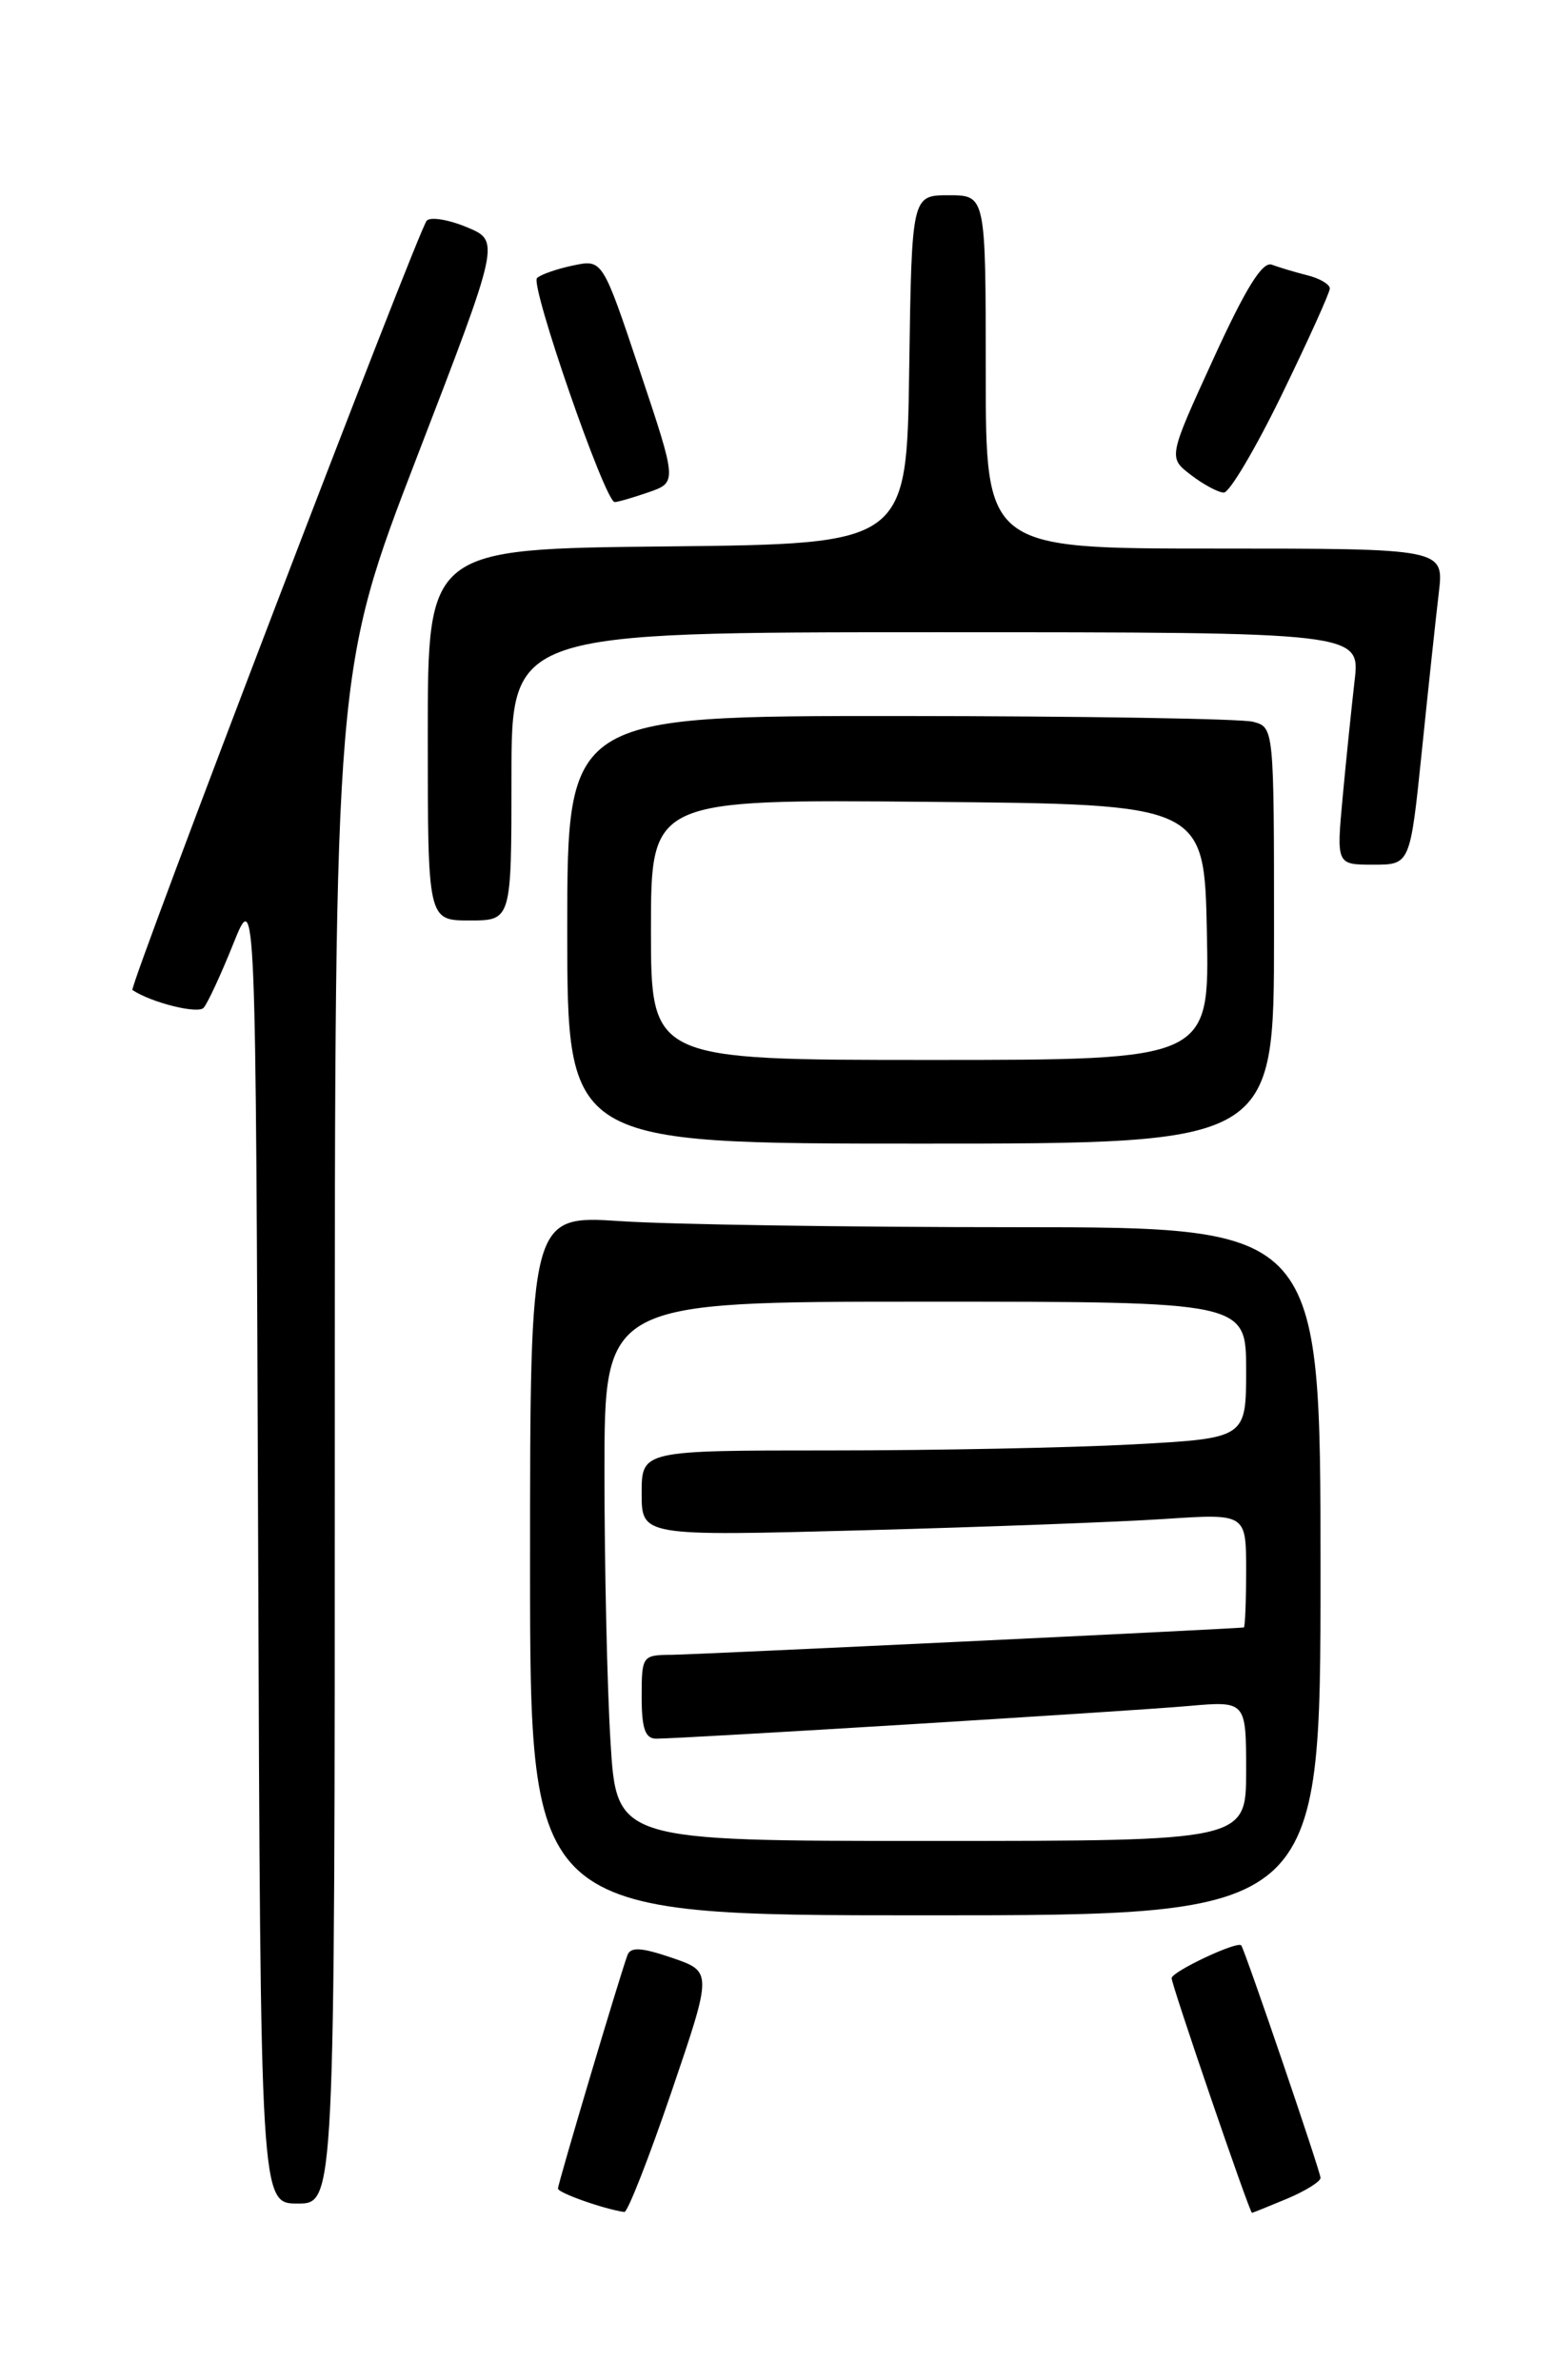 <?xml version="1.0" encoding="UTF-8" standalone="no"?>
<!DOCTYPE svg PUBLIC "-//W3C//DTD SVG 1.1//EN" "http://www.w3.org/Graphics/SVG/1.1/DTD/svg11.dtd" >
<svg xmlns="http://www.w3.org/2000/svg" xmlns:xlink="http://www.w3.org/1999/xlink" version="1.1" viewBox="0 0 167 256">
 <g >
 <path fill="currentColor"
d=" M 72.19 225.03 C 76.61 212.06 76.61 212.06 72.26 210.57 C 68.95 209.44 67.80 209.38 67.47 210.29 C 66.58 212.72 60.00 234.85 60.00 235.39 C 60.00 235.85 64.95 237.60 67.14 237.91 C 67.48 237.96 69.76 232.16 72.19 225.03 Z  M 138.38 236.49 C 140.37 235.65 142.00 234.64 142.00 234.24 C 142.01 233.60 133.94 209.94 133.48 209.24 C 133.13 208.70 126.00 212.05 125.99 212.76 C 125.98 213.48 134.37 237.99 134.63 238.00 C 134.70 238.00 136.39 237.32 138.38 236.49 Z  M 36.00 154.55 C 36.00 72.09 36.00 72.09 44.89 49.01 C 53.78 25.93 53.78 25.93 50.21 24.44 C 48.25 23.62 46.30 23.30 45.89 23.73 C 45.03 24.59 13.82 106.21 14.24 106.48 C 16.29 107.84 21.29 109.09 21.90 108.39 C 22.33 107.90 23.77 104.80 25.09 101.50 C 27.50 95.50 27.50 95.50 27.76 166.25 C 28.01 237.00 28.01 237.00 32.01 237.00 C 36.00 237.00 36.00 237.00 36.00 154.55 Z  M 142.00 169.00 C 142.00 132.00 142.00 132.00 109.25 131.99 C 91.24 131.99 72.11 131.70 66.75 131.34 C 57.00 130.70 57.00 130.70 57.00 168.35 C 57.00 206.00 57.00 206.00 99.50 206.00 C 142.00 206.00 142.00 206.00 142.00 169.00 Z  M 137.00 100.62 C 137.00 78.25 137.00 78.23 134.75 77.63 C 133.51 77.30 116.41 77.02 96.75 77.01 C 61.00 77.00 61.00 77.00 61.00 100.00 C 61.00 123.00 61.00 123.00 99.00 123.00 C 137.00 123.00 137.00 123.00 137.00 100.62 Z  M 55.00 83.50 C 55.00 68.00 55.00 68.00 100.64 68.00 C 146.28 68.00 146.28 68.00 145.66 73.25 C 145.33 76.14 144.75 81.76 144.38 85.75 C 143.71 93.00 143.71 93.00 147.68 93.00 C 151.64 93.00 151.64 93.00 152.90 80.75 C 153.59 74.01 154.41 66.36 154.72 63.75 C 155.28 59.00 155.28 59.00 130.64 59.00 C 106.00 59.00 106.00 59.00 106.00 40.00 C 106.00 21.00 106.00 21.00 102.02 21.00 C 98.04 21.00 98.04 21.00 97.77 39.75 C 97.50 58.50 97.50 58.50 71.75 58.77 C 46.00 59.03 46.00 59.03 46.00 79.02 C 46.00 99.00 46.00 99.00 50.50 99.00 C 55.00 99.00 55.00 99.00 55.00 83.50 Z  M 69.76 52.94 C 72.81 51.87 72.81 51.87 68.80 39.88 C 64.79 27.89 64.79 27.89 61.64 28.55 C 59.91 28.91 58.16 29.52 57.75 29.90 C 56.97 30.63 65.06 53.99 66.10 54.00 C 66.43 54.00 68.08 53.52 69.76 52.94 Z  M 137.85 42.42 C 140.68 36.60 143.00 31.47 143.00 31.03 C 143.00 30.58 141.92 29.94 140.59 29.61 C 139.27 29.28 137.55 28.76 136.77 28.47 C 135.76 28.08 133.97 30.96 130.49 38.57 C 125.62 49.21 125.62 49.21 128.06 51.08 C 129.40 52.11 131.00 52.97 131.60 52.98 C 132.21 52.99 135.02 48.24 137.85 42.42 Z  M 65.65 187.34 C 65.29 181.48 65.00 168.43 65.00 158.34 C 65.00 140.00 65.00 140.00 99.50 140.00 C 134.00 140.00 134.00 140.00 134.00 147.35 C 134.00 154.69 134.00 154.69 121.84 155.35 C 115.16 155.71 100.53 156.00 89.34 156.00 C 69.00 156.00 69.00 156.00 69.00 160.61 C 69.00 165.22 69.00 165.22 92.75 164.59 C 105.81 164.24 120.44 163.69 125.25 163.37 C 134.00 162.79 134.00 162.79 134.00 168.89 C 134.00 172.25 133.89 175.02 133.75 175.04 C 132.67 175.19 74.77 177.96 72.25 177.98 C 69.07 178.00 69.00 178.09 69.00 182.50 C 69.00 185.92 69.38 187.00 70.57 187.00 C 73.35 187.00 121.30 184.06 127.75 183.49 C 134.00 182.94 134.00 182.94 134.00 190.47 C 134.00 198.00 134.00 198.00 100.15 198.00 C 66.30 198.00 66.30 198.00 65.65 187.34 Z  M 70.00 99.99 C 70.00 85.97 70.00 85.97 99.75 86.24 C 129.50 86.50 129.50 86.50 129.78 100.25 C 130.06 114.00 130.06 114.00 100.03 114.00 C 70.00 114.00 70.00 114.00 70.00 99.99 Z "/>
</g>
</svg>